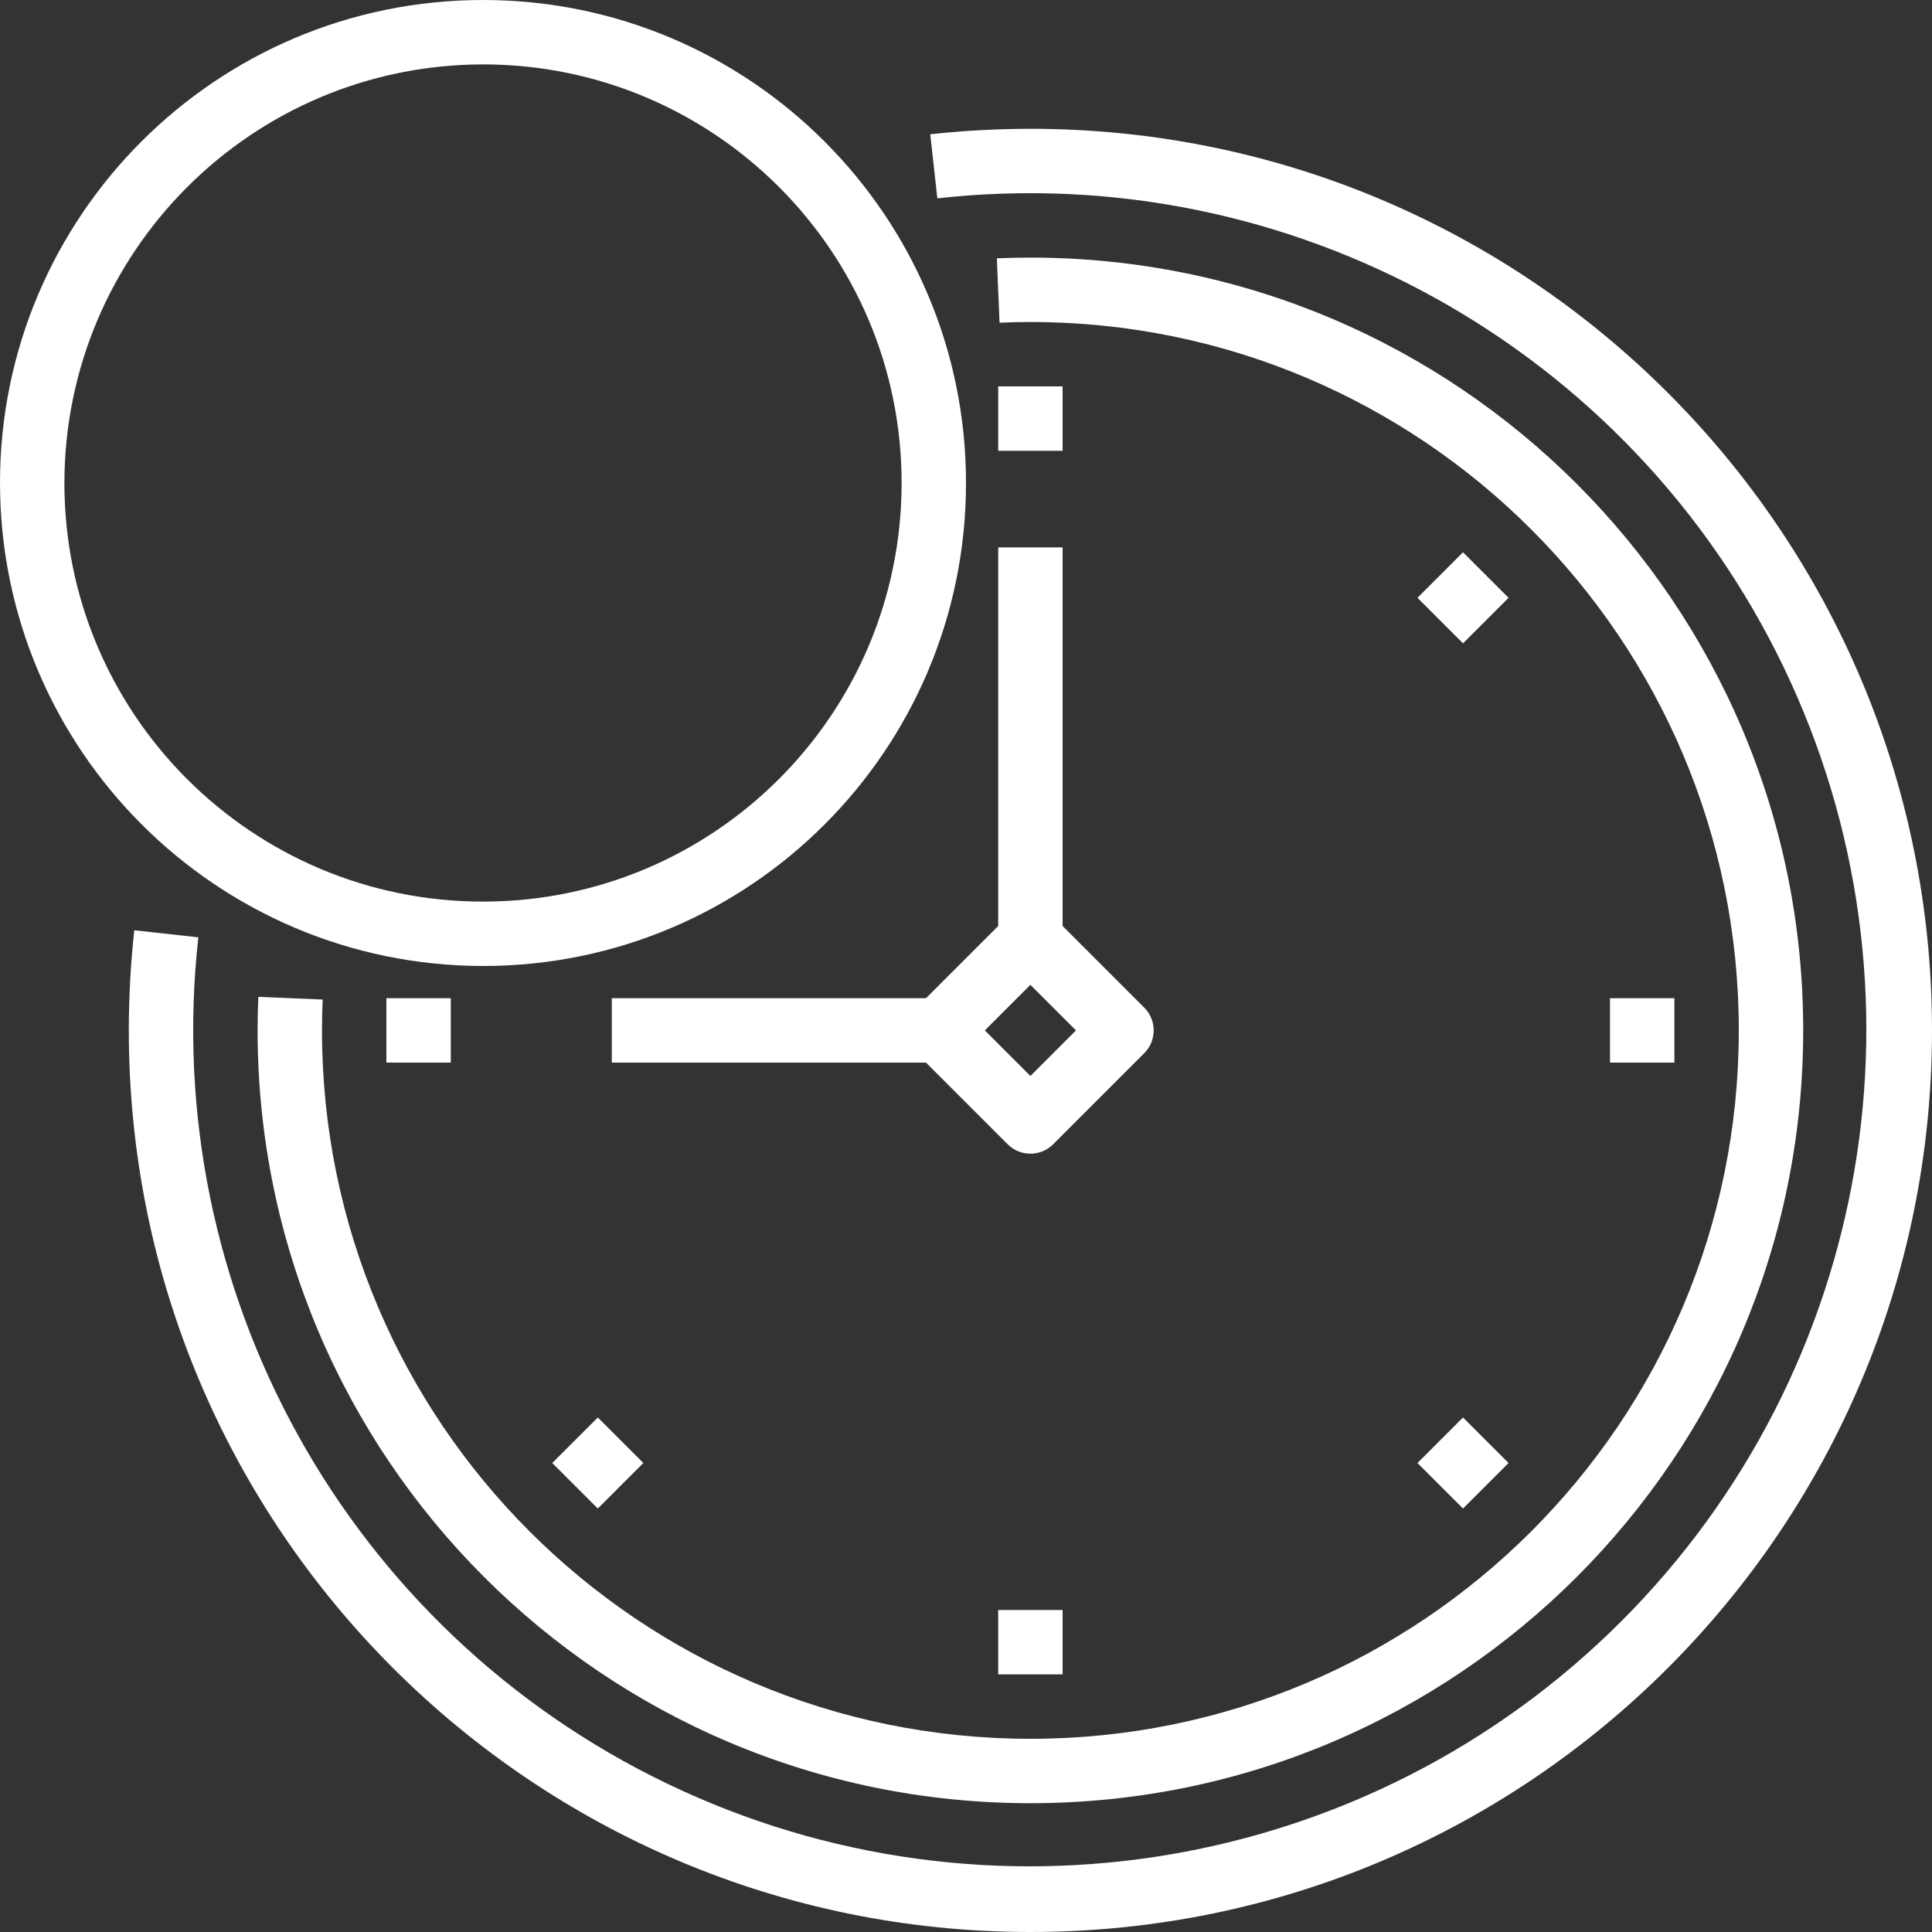 <?xml version="1.0" encoding="UTF-8" standalone="no"?>
<svg
   xmlns:dc="http://purl.org/dc/elements/1.1/"
   xmlns:cc="http://creativecommons.org/ns#"
   xmlns:rdf="http://www.w3.org/1999/02/22-rdf-syntax-ns#"
   xmlns:svg="http://www.w3.org/2000/svg"
   xmlns="http://www.w3.org/2000/svg"
   xmlns:sodipodi="http://sodipodi.sourceforge.net/DTD/sodipodi-0.dtd"
   xmlns:inkscape="http://www.inkscape.org/namespaces/inkscape"
   height="480pt"
   viewBox="0 0 480 480"
   width="480pt"
   version="1.1"
   id="svg28"
   sodipodi:docname="24-hours.svg"
   inkscape:version="0.92.4 (5da689c313, 2019-01-14)">
  <rect x="0" y="0" width="480" height="480" fill="#333333" stroke="none"/>
  <defs
     id="defs32" />
  <sodipodi:namedview
     pagecolor="#ffffff"
     bordercolor="#666666"
     borderopacity="1"
     objecttolerance="10"
     gridtolerance="10"
     guidetolerance="10"
     inkscape:pageopacity="0"
     inkscape:pageshadow="2"
     inkscape:window-width="1920"
     inkscape:window-height="1001"
     id="namedview30"
     showgrid="false"
     inkscape:zoom="0.36875"
     inkscape:cx="320"
     inkscape:cy="320"
     inkscape:window-x="-9"
     inkscape:window-y="-9"
     inkscape:window-maximized="1"
     inkscape:current-layer="svg28" />
  <path
     d="m256 32c-8.312.004-16.617.457-24.879 1.359l1.758 15.914c87.73-9.754 172.047 36.973 210.285 116.527 38.238 79.559 22.055 174.59-40.359 237.004-62.414 62.414-157.445 78.598-237.004 40.359-79.555-38.238-126.281-122.555-116.527-210.285l-15.914-1.758c-.902 8.262-1.355 16.566-1.359 24.879 0 123.711 100.289 224 224 224s224-100.289 224-224-100.289-224-224-224zm0 0"
     id="path6"
     style="fill:#ffffff" />
  <path
     d="m64.176 247.664c-.113 2.734-.176 5.543-.176 8.336 0 106.039 85.961 192 192 192s192-85.961 192-192-85.961-192-192-192c-2.793 0-5.602.062-8.336.176l.672 16c2.543-.117 5.098-.176 7.664-.176 97.203 0 176 78.797 176 176s-78.797 176-176 176-176-78.797-176-176c0-2.566.055-5.121.168-7.664zm0 0"
     id="path8"
     style="fill:#ffffff" />
  <path
     d="m248 96h16v16h-16zm0 0"
     id="path10"
     style="fill:#ffffff" />
  <path
     d="m96 248h16v16h-16zm0 0"
     id="path12"
     style="fill:#ffffff" />
  <path
     d="m137.207 363.48 11.316-11.316 11.312 11.316-11.312 11.312zm0 0"
     id="path14"
     style="fill:#ffffff" />
  <path
     d="m248 400h16v16h-16zm0 0"
     id="path16"
     style="fill:#ffffff" />
  <path
     d="m352.168 363.48 11.312-11.312 11.316 11.312-11.316 11.312zm0 0"
     id="path18"
     style="fill:#ffffff" />
  <path
     d="m400 248h16v16h-16zm0 0"
     id="path20"
     style="fill:#ffffff" />
  <path
     d="m352.168 148.52 11.312-11.312 11.316 11.312-11.316 11.316zm0 0"
     id="path22"
     style="fill:#ffffff" />
  <path
     d="m152 248v16h78.055l20.289 20.289c3.125 3.121 8.188 3.121 11.312 0l22.633-22.633c3.121-3.125 3.121-8.188 0-11.312l-20.289-20.289v-94.055h-16v94.055l-17.945 17.945zm104-3.32 11.32 11.32-11.32 11.32-11.32-11.32zm0 0"
     id="path24"
     style="fill:#ffffff" />
  <path
     d="m120 240c66.273 0 120-53.727 120-120s-53.727-120-120-120-120 53.727-120 120c.074 66.242 53.758 119.926 120 120zm0-224c57.438 0 104 46.562 104 104s-46.562 104-104 104-104-46.562-104-104c.066-57.41 46.59-103.934 104-104zm0 0"
     id="path26"
     style="fill:#ffffff" />
</svg>
